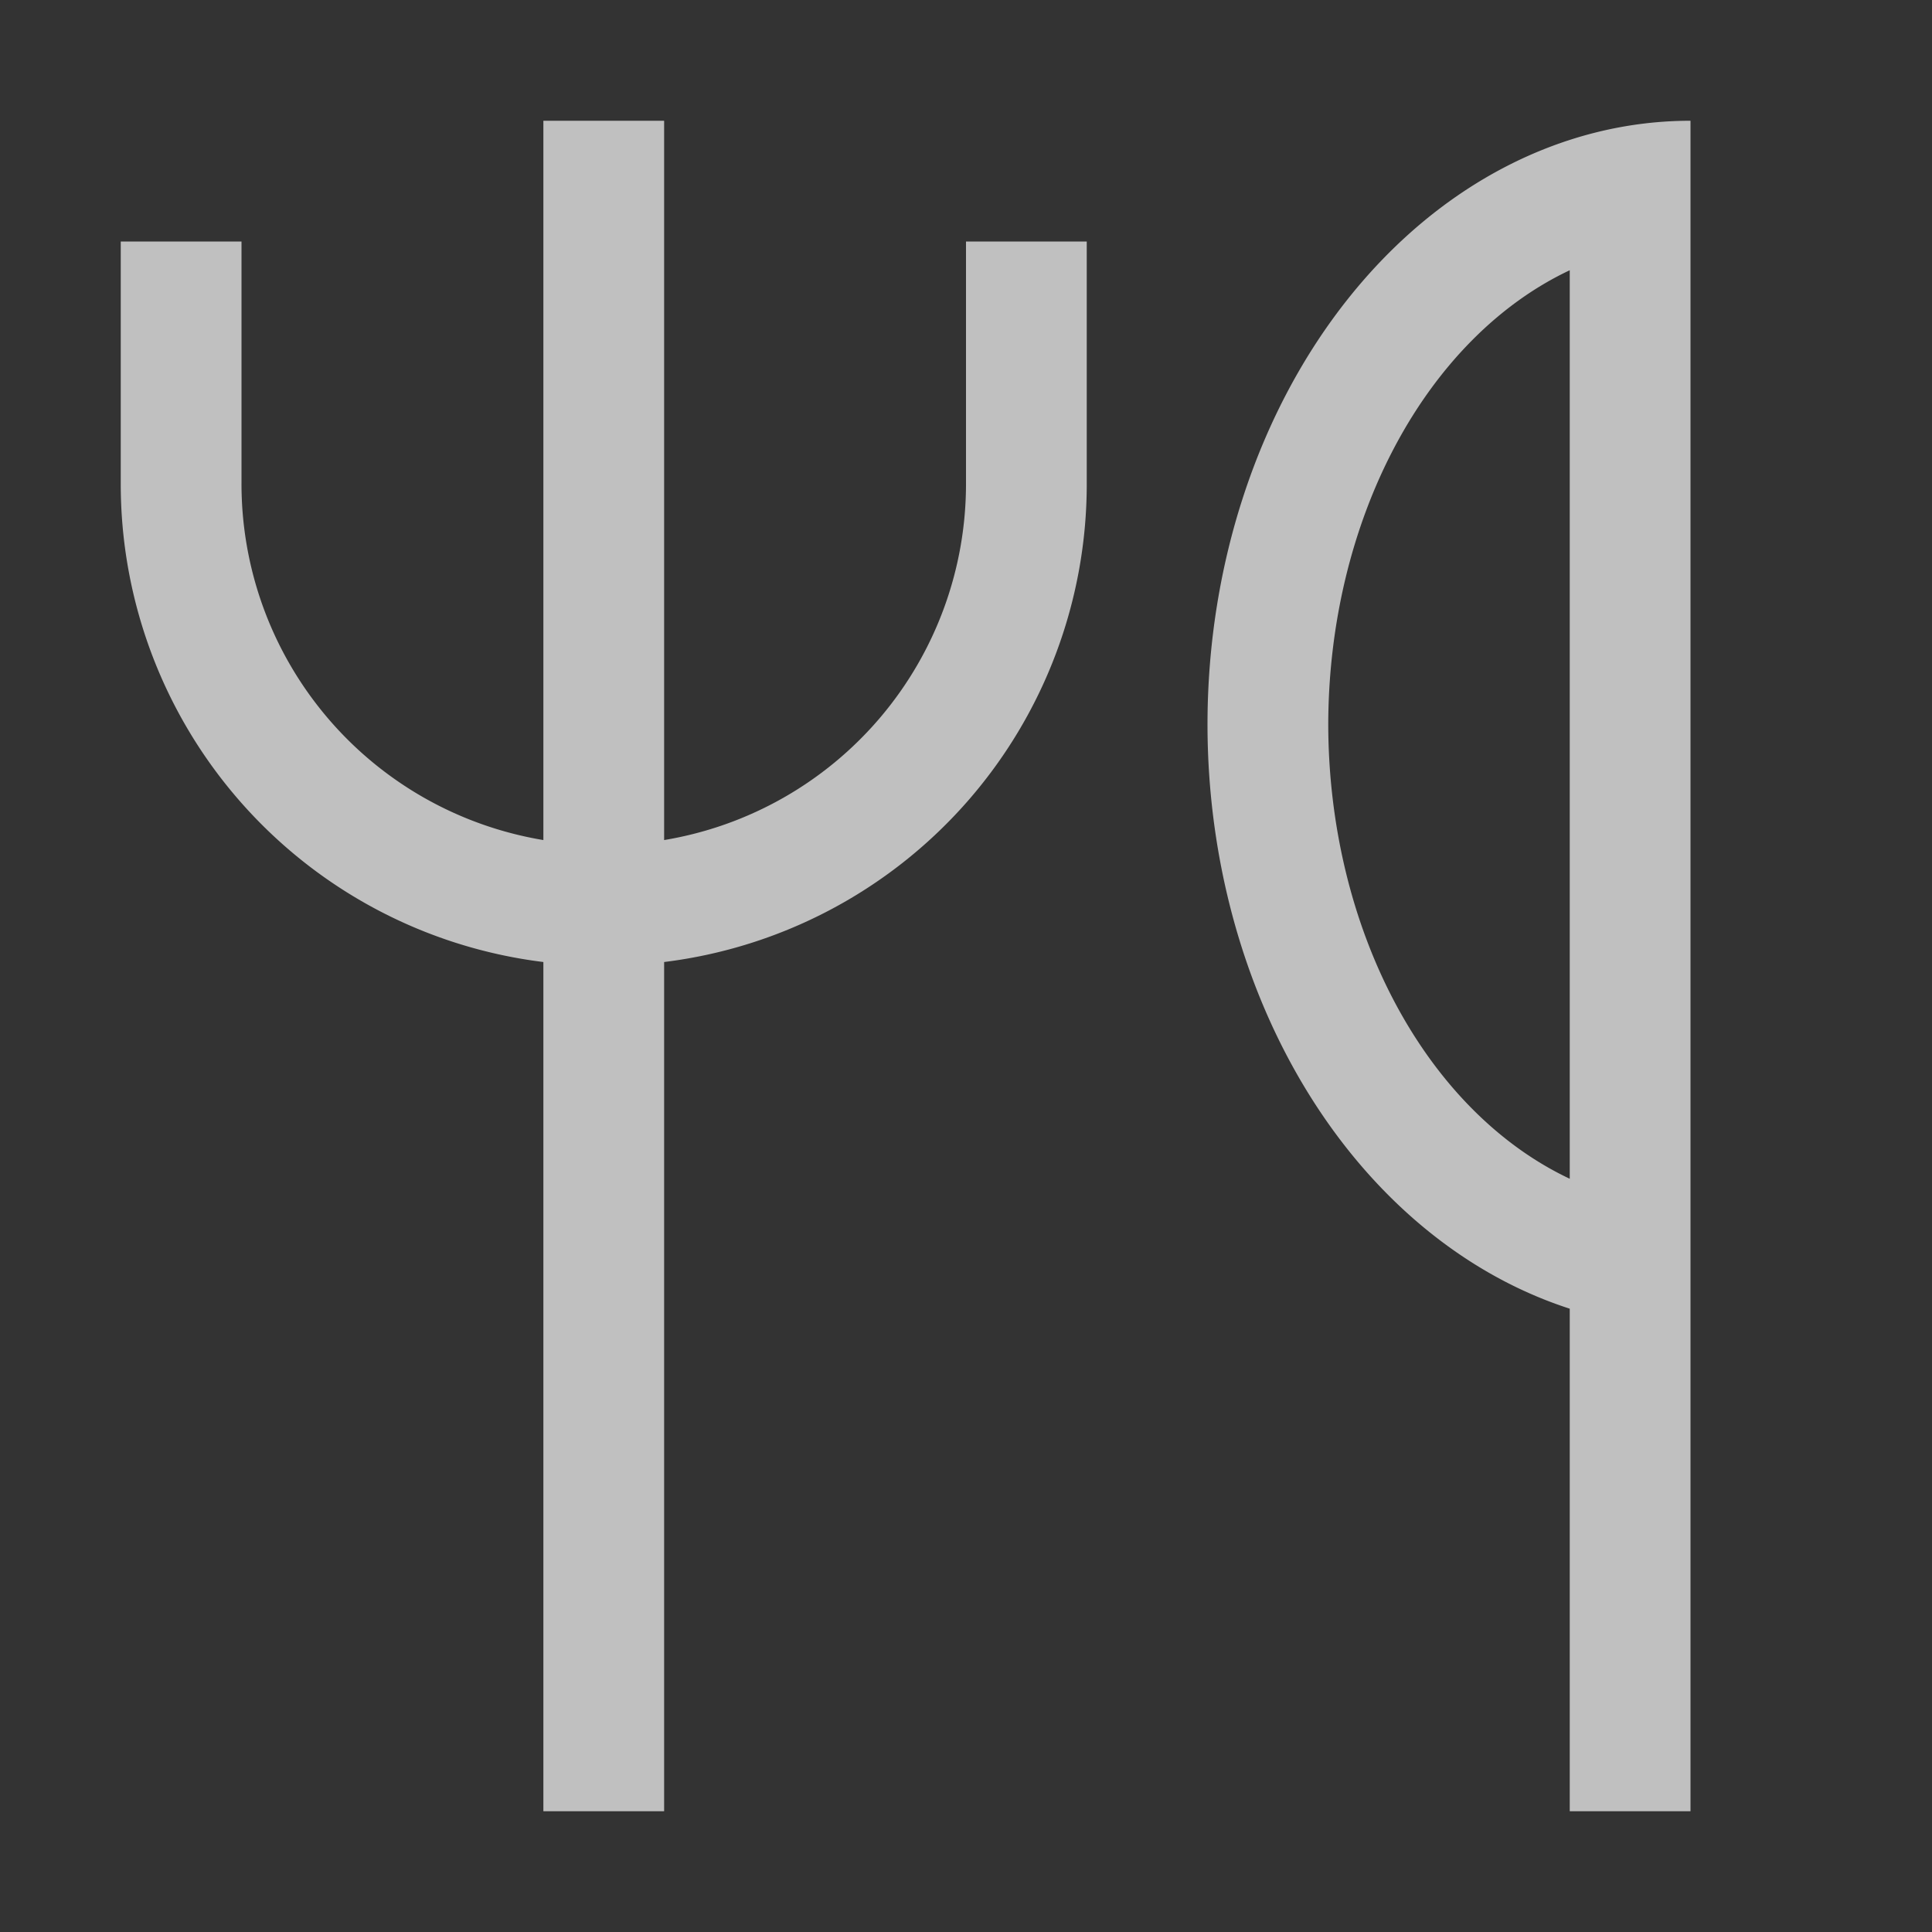 <svg xmlns="http://www.w3.org/2000/svg" width="16" height="16">
    <rect width="100%" height="100%" fill="#333333" stroke="none"/>
    <path fill="#fdfdfd" d="M4.5 1v5.957A2.99 2.99 0 0 1 2 4V2H1v2a3.988 3.988 0 0 0 3.5 3.967V15h1V7.967A3.988 3.988 0 0 0 9 4V2H8v2a2.99 2.99 0 0 1-2.5 2.957V1h-1zM14 1a4 5 0 0 0-4 5 4 5 0 0 0 3 4.838V15h1V1zm-1 1.238v7.524A3 4 0 0 1 11 6a3 4 0 0 1 2-3.762z" opacity=".7" style="paint-order:stroke fill markers"/>
</svg>
